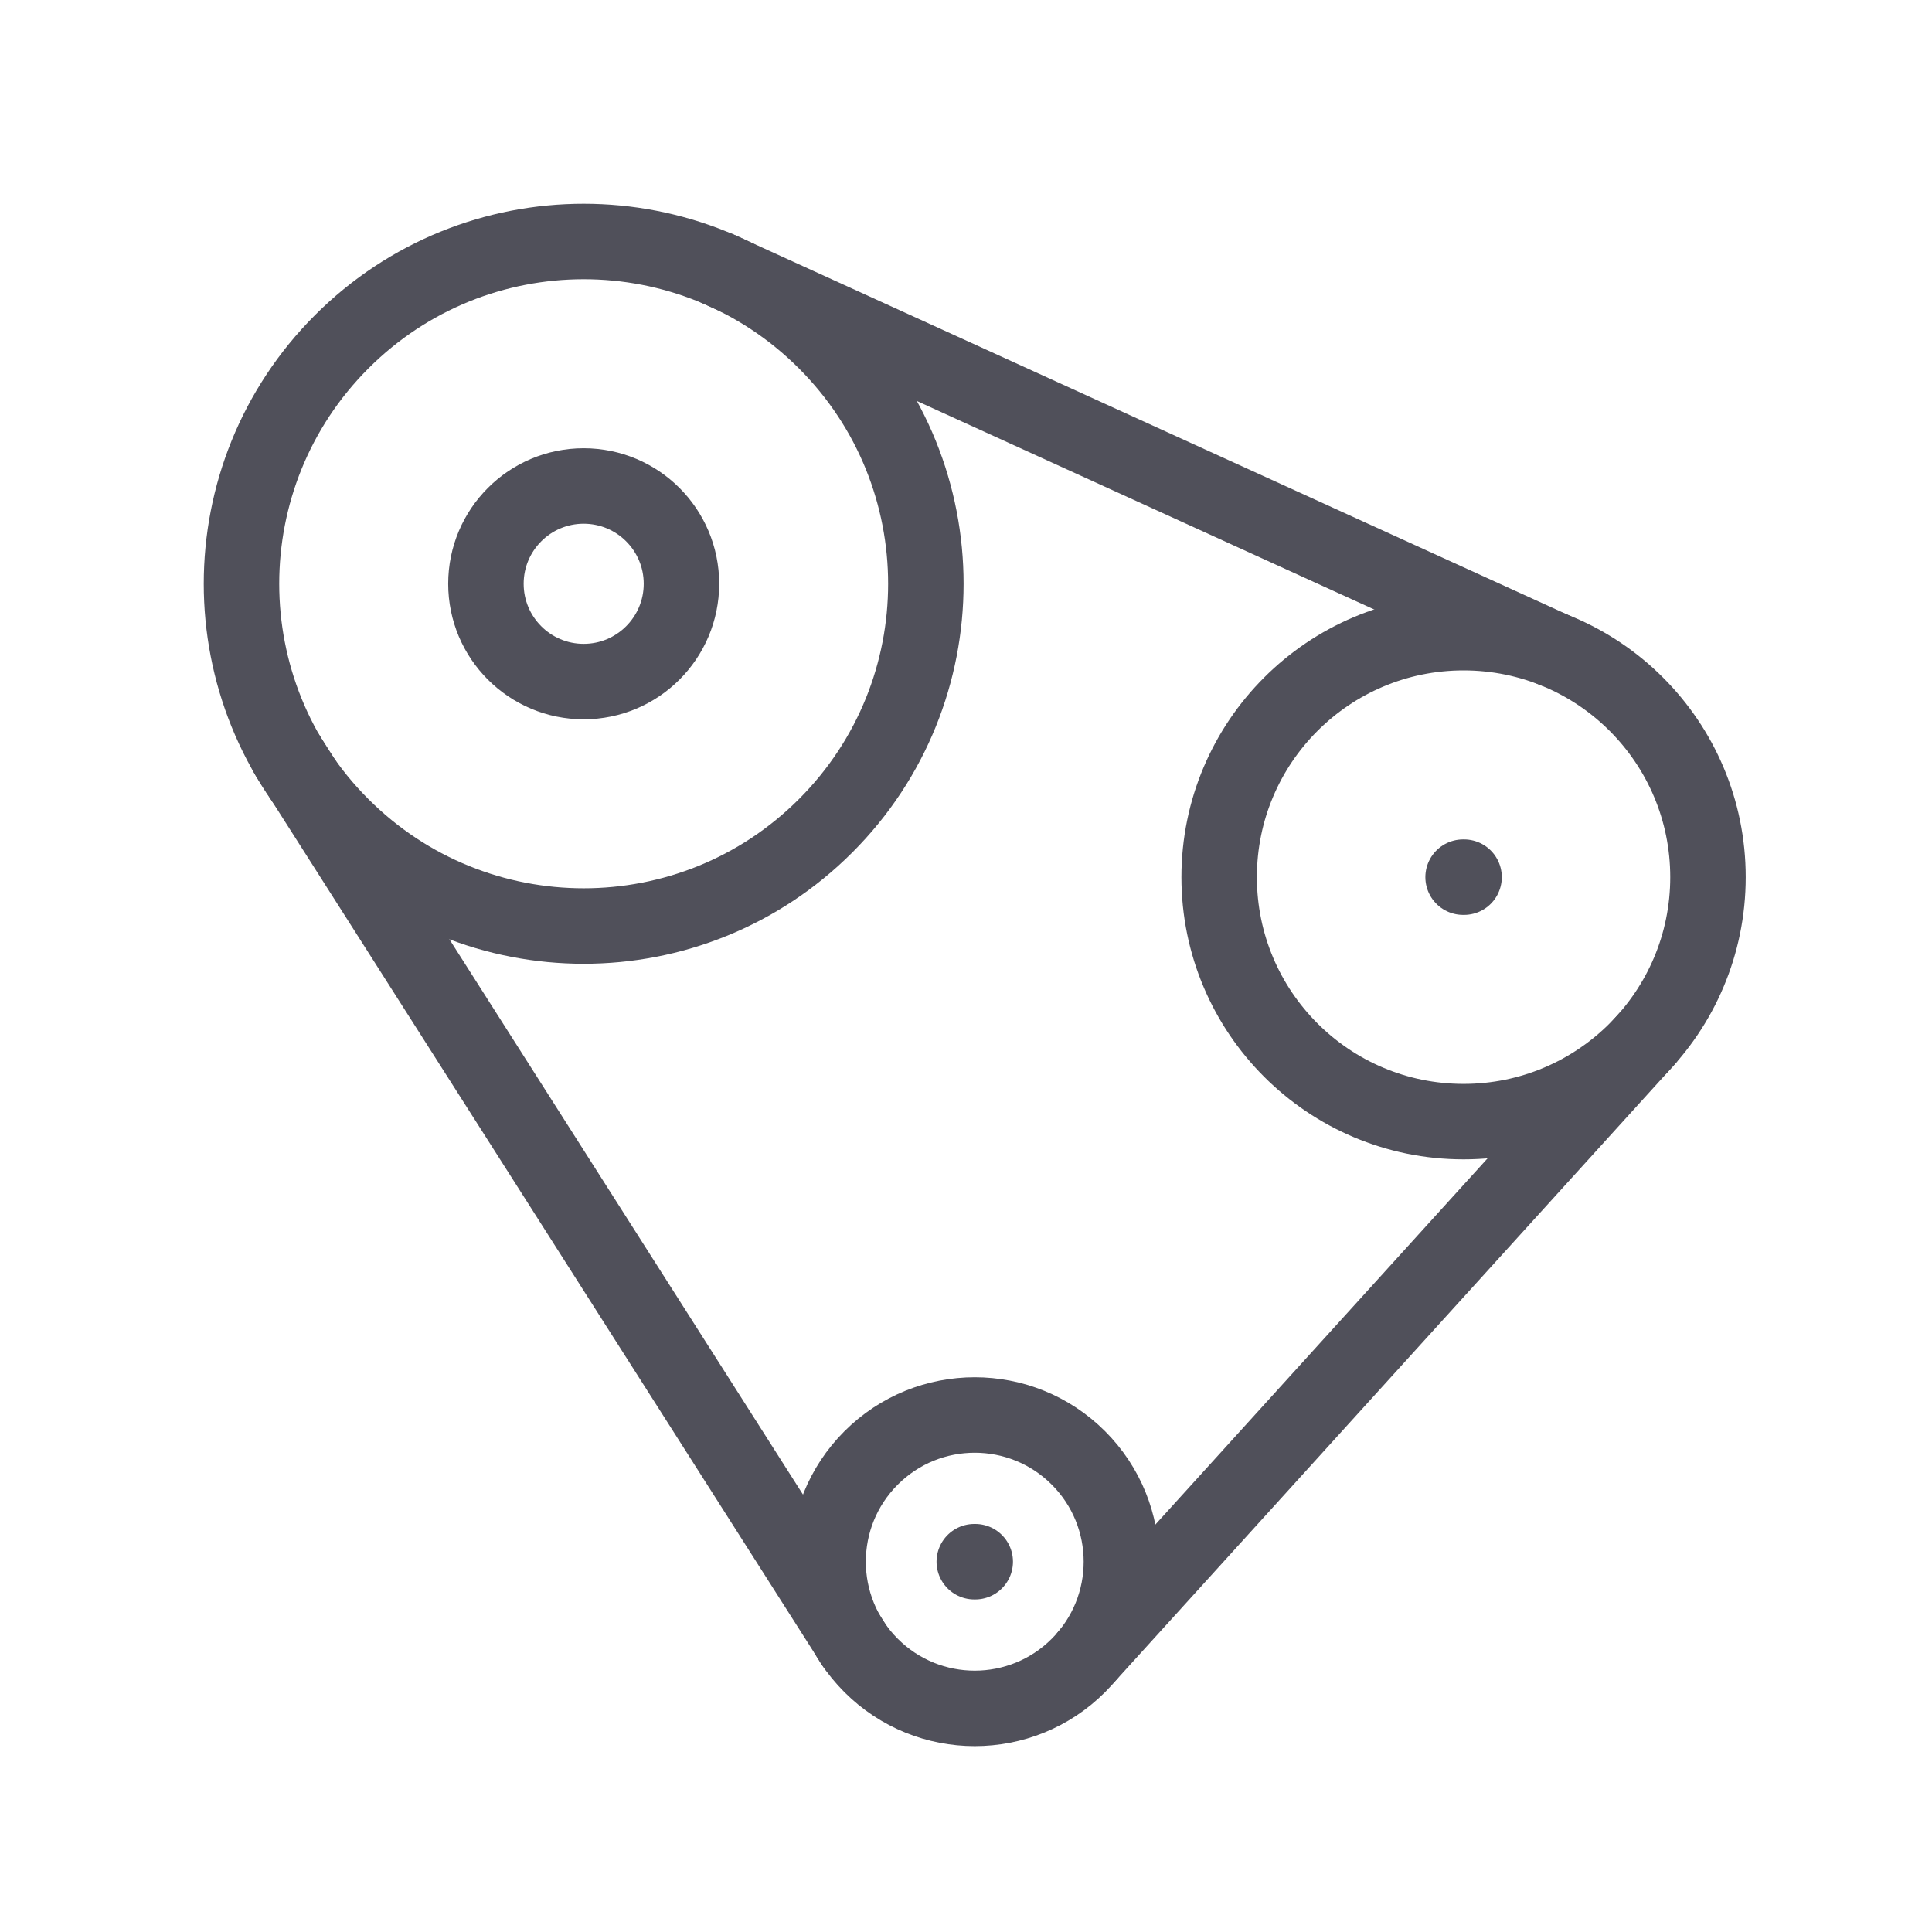 <?xml version="1.0" encoding="UTF-8"?>
<svg width="64px" height="64px" viewBox="0 0 64 64" version="1.1" xmlns="http://www.w3.org/2000/svg" xmlns:xlink="http://www.w3.org/1999/xlink">
    <title>Icons / Vehicle / Cambelt</title>
    <defs>
        <filter color-interpolation-filters="auto" id="filter-1">
            <feColorMatrix in="SourceGraphic" type="matrix" values="0 0 0 0 0.157 0 0 0 0 0.204 0 0 0 0 0.325 0 0 0 1 0"></feColorMatrix>
        </filter>
    </defs>
    <g id="Icons-/-Vehicle-/-Cambelt" stroke="none" stroke-width="1" fill="none" fill-rule="evenodd" stroke-linecap="round" stroke-linejoin="round">
        <g filter="url(#filter-1)" id="Group-20">
            <g transform="translate(8, 8)">
                <path d="M19.35,19.355 C14.924,23.783 7.747,23.783 3.32,19.355 C-1.107,14.928 -1.107,7.749 3.32,3.321 C7.747,-1.107 14.924,-1.107 19.35,3.321 C23.777,7.749 23.777,14.928 19.35,19.355 Z" id="Stroke-404" stroke="#50505A" stroke-width="2.5"></path>
                <path d="M14.574,11.338 C14.574,13.127 13.124,14.578 11.335,14.578 C9.547,14.578 8.097,13.127 8.097,11.338 C8.097,9.549 9.547,8.099 11.335,8.099 C13.124,8.099 14.574,9.549 14.574,11.338 Z" id="Stroke-405" stroke="#50505A" stroke-width="2.5"></path>
                <path d="M27.725,47.169 C25.828,49.067 22.752,49.067 20.855,47.169 C18.957,45.271 18.957,42.195 20.855,40.297 C22.752,38.399 25.828,38.399 27.725,40.297 C29.622,42.195 29.622,45.271 27.725,47.169 Z" id="Stroke-406" stroke="#50505A" stroke-width="2.5"></path>
                <path d="M48.579,21.057 C48.579,25.529 44.954,29.155 40.483,29.155 C36.011,29.155 32.386,25.529 32.386,21.057 C32.386,16.584 36.011,12.958 40.483,12.958 C44.954,12.958 48.579,16.584 48.579,21.057 Z" id="Stroke-407" stroke="#50505A" stroke-width="2.5"></path>
                <line x1="40.467" y1="21.057" x2="40.499" y2="21.057" id="Stroke-408" stroke="#50505A" stroke-width="2.5"></line>
                <line x1="24.274" y1="43.733" x2="24.306" y2="43.733" id="Stroke-409" stroke="#50505A" stroke-width="2.5"></line>
                <line x1="1.514" y1="17.004" x2="20.3" y2="46.507" id="Stroke-410" stroke="#50505A" stroke-width="2.5"></line>
                <line x1="28.009" y1="46.859" x2="46.547" y2="26.423" id="Stroke-411" stroke="#50505A" stroke-width="2.5"></line>
                <line x1="43.471" y1="13.528" x2="15.78" y2="0.905" id="Stroke-412" stroke="#50505A" stroke-width="2.5"></line>
            </g>
        </g>
    </g>
</svg>
